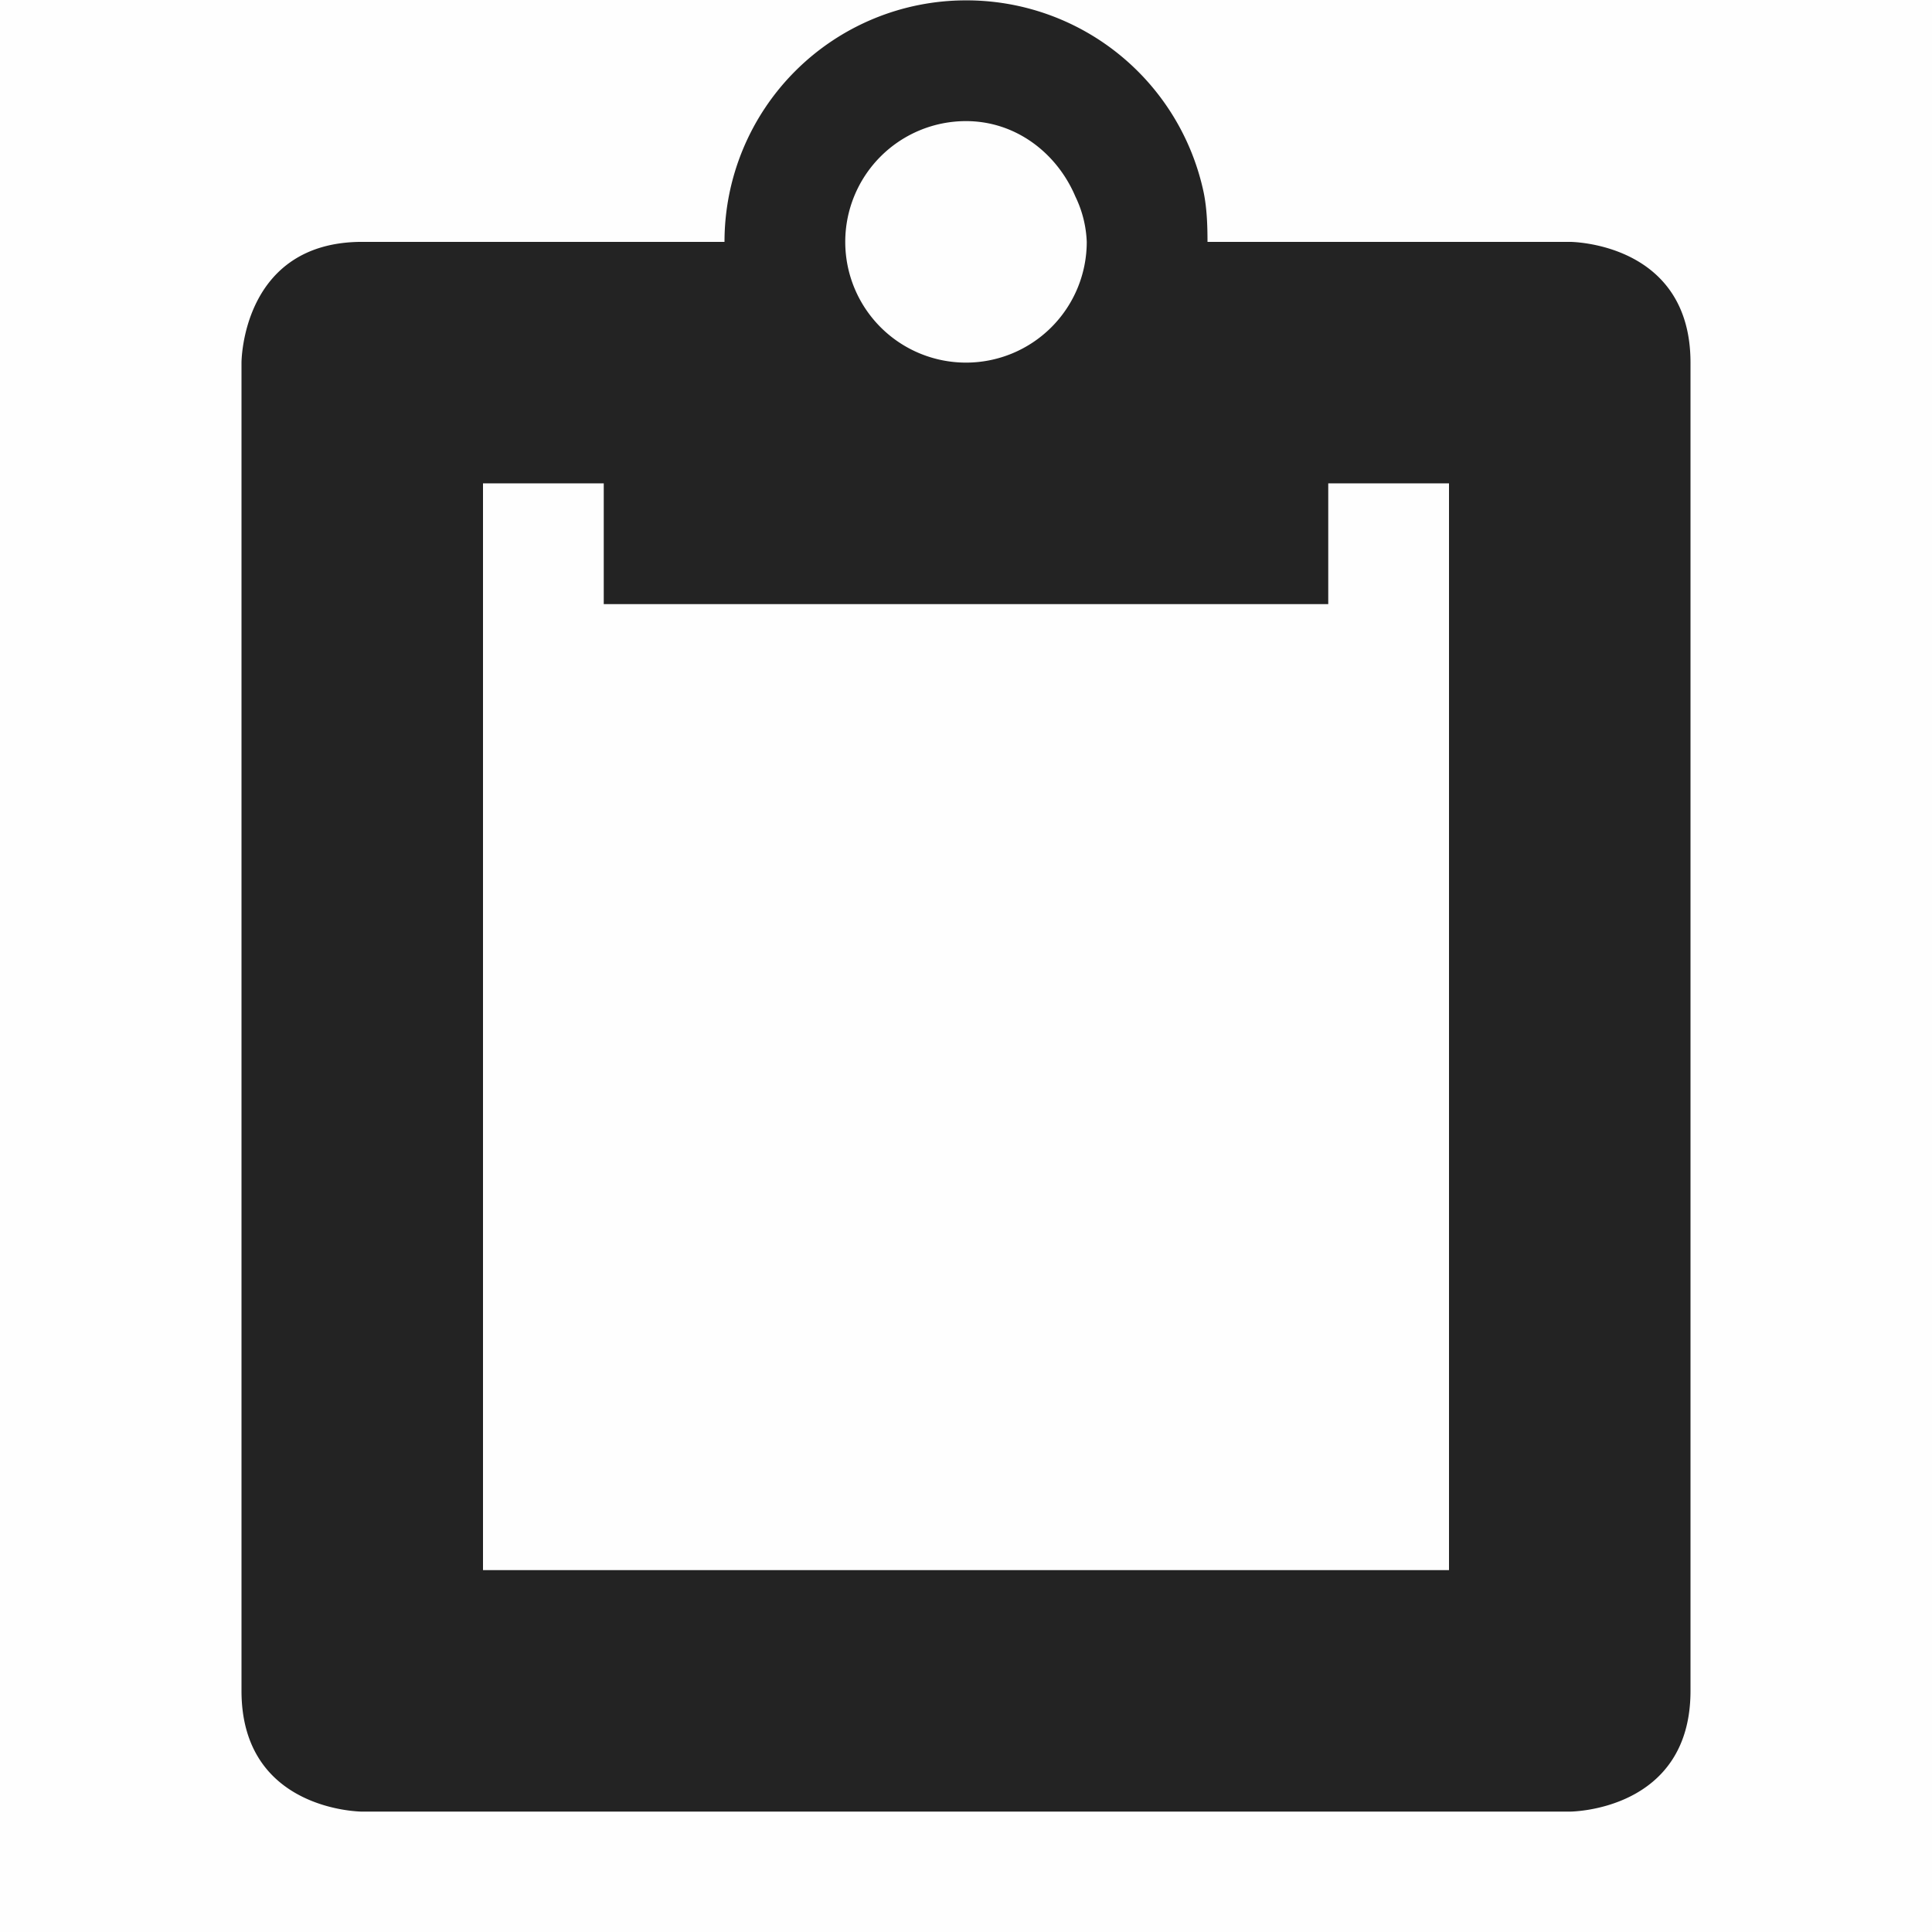 <svg viewBox='0 0 16 16' xmlns='http://www.w3.org/2000/svg'><path color='#bebebe' d='M0 16h16V0H0z' fill='gray' fill-opacity='.01'/><path color='#000' d='M8 .003a2 2 0 0 0-2 2H3c-1 0-1 1-1 1v11c0 1 1 1 1 1h10s1 0 1-1v-11c0-1-1-1-1-1h-3c0-.138-.005-.276-.031-.406A2.008 2.008 0 0 0 8 .003zm0 1c.414 0 .754.266.906.625A.94.94 0 0 1 9 2.003a1 1 0 1 1-1-1zm-4 3h1v1h6v-1h1v9H4z' fill='#232323'/></svg>
